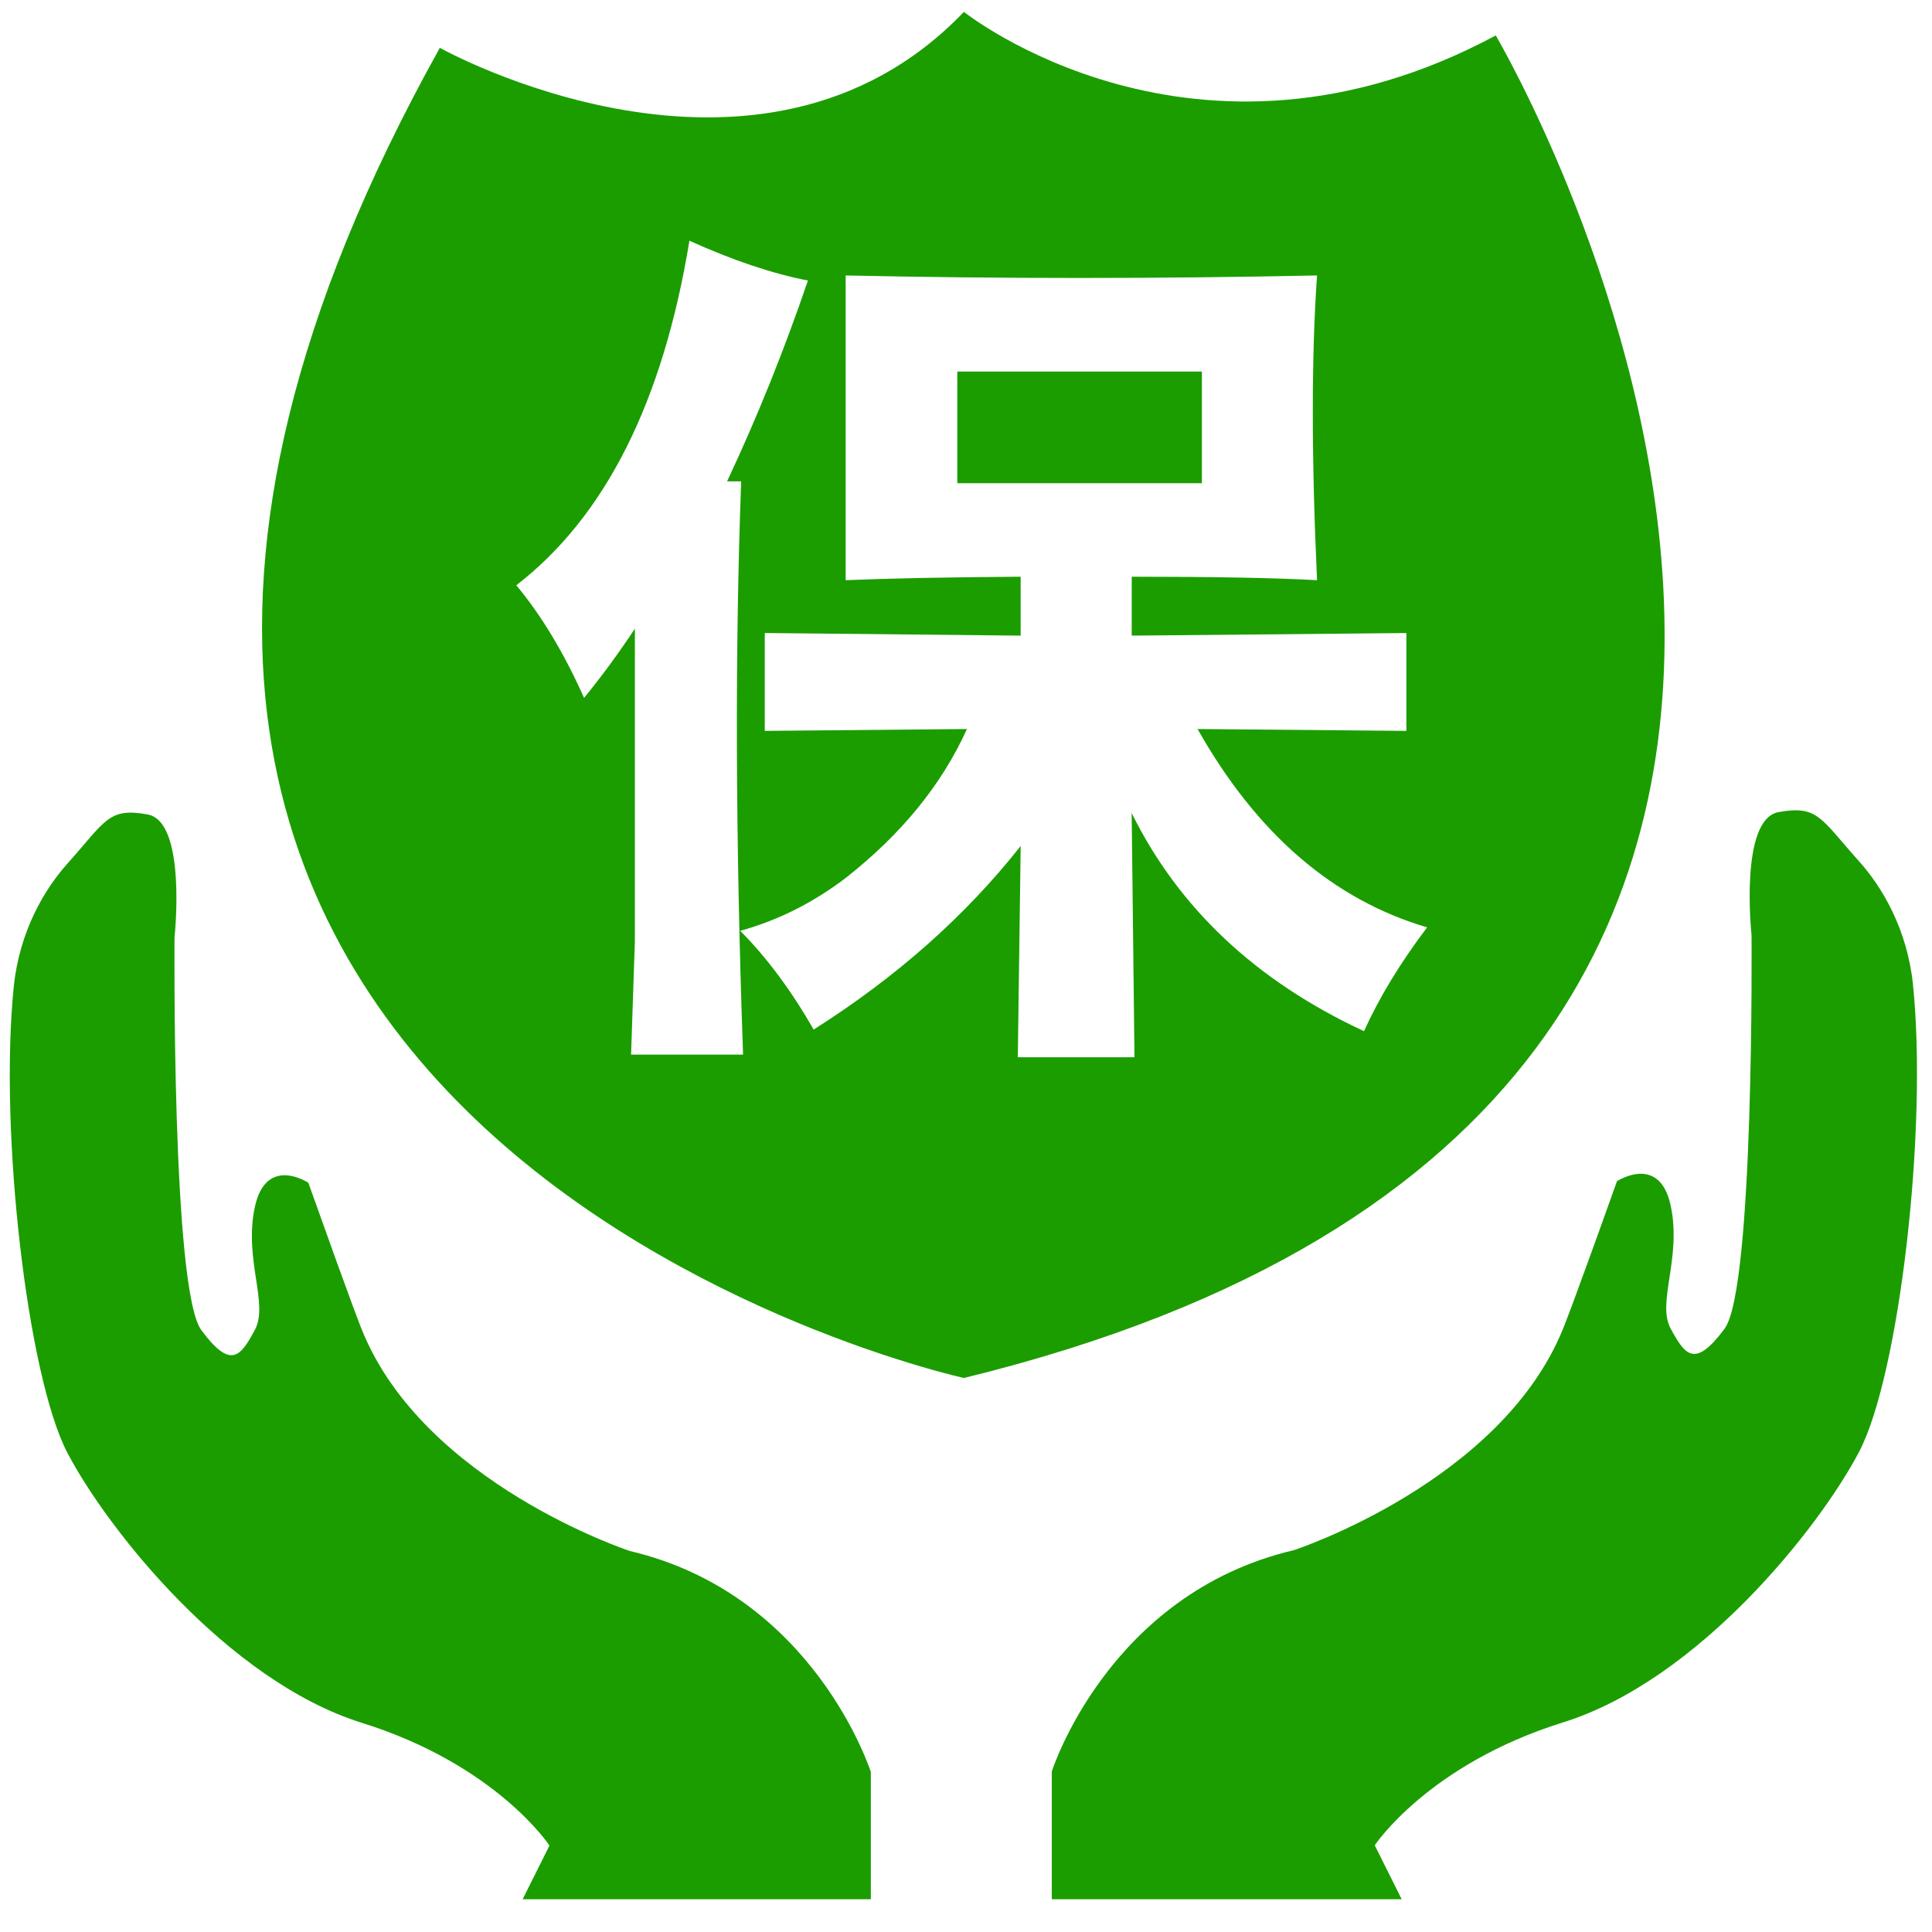 ﻿<?xml version="1.0" encoding="utf-8"?>
<svg version="1.1" xmlns:xlink="http://www.w3.org/1999/xlink" width="59px" height="59px" xmlns="http://www.w3.org/2000/svg">
  <g transform="matrix(1 0 0 1 -998 -238 )">
    <path d="M 29.234 11.347  L 29.234 14.756  L 36.704 14.756  L 36.704 11.347  L 29.234 11.347  Z M 43.582 28.32  C 42.756 29.411  42.116 30.471  41.654 31.49  C 38.36 29.96  35.995 27.737  34.559 24.828  L 34.645 32.286  L 31.082 32.286  L 31.17 25.835  C 29.484 27.971  27.378 29.839  24.848 31.441  C 24.158 30.24  23.412 29.236  22.605 28.426  C 23.757 28.108  24.829 27.57  25.825 26.812  C 27.529 25.475  28.764 23.956  29.529 22.263  L 23.355 22.32  L 23.355 19.331  L 31.169 19.411  L 31.169 17.612  C 28.87 17.627  27.09 17.665  25.825 17.718  L 25.825 8.412  C 30.537 8.514  35.334 8.514  40.22 8.412  C 40.048 10.862  40.048 13.964  40.22 17.718  C 38.915 17.646  37.031 17.612  34.561 17.612  L 34.561 19.411  L 42.949 19.332  L 42.949 22.32  L 36.572 22.263  C 38.374 25.456  40.711 27.475  43.582 28.32  Z M 19.272 32.206  L 19.388 28.744  L 19.388 19.199  C 18.89 19.953  18.371 20.657  17.837 21.313  C 17.223 19.938  16.534 18.794  15.767 17.873  C 18.484 15.775  20.247 12.271  21.054 7.351  C 22.374 7.949  23.583 8.355  24.673 8.567  C 23.946 10.699  23.124 12.741  22.204 14.699  L 22.634 14.699  C 22.442 19.847  22.461 25.684  22.692 32.206  L 19.272 32.206  Z M 29.437 42.081  C 64.786 33.452  45.678 1.082  45.678 1.082  C 36.508 6.01  29.436 0.363  29.436 0.363  C 23.166 6.904  13.432 1.461  13.432 1.461  C -5.009 34.551  29.437 42.081  29.437 42.081  Z M 56.775 44.334  C 57.996 42.005  58.877 34.509  58.418 30.058  C 58.244 28.384  57.487 27.1  56.775 26.305  C 55.596 24.99  55.515 24.581  54.311 24.801  C 53.108 25.025  53.489 28.558  53.489 28.558  C 53.489 28.558  53.578 39.354  52.665 40.577  C 51.752 41.804  51.46 41.38  51.021 40.577  C 50.585 39.778  51.362 38.429  51.021 36.823  C 50.68 35.217  49.379 36.073  49.379 36.073  C 47.926 40.145  47.733 40.577  47.733 40.577  C 45.832 45.27  39.518 47.338  39.518 47.338  C 33.84 48.667  32.12 54.099  32.12 54.099  L 32.12 58  L 42.805 58  L 41.983 56.353  C 41.983 56.353  43.608 53.887  47.733 52.599  C 51.862 51.311  55.553 46.664  56.775 44.334  Z M 26.594 54.114  C 26.59 54.111  24.878 48.69  19.231 47.364  C 19.231 47.364  12.943 45.296  11.053 40.615  C 11.053 40.615  10.863 40.183  9.416 36.119  C 9.416 36.119  8.121 35.263  7.78 36.869  C 7.443 38.475  8.216 39.816  7.78 40.619  C 7.348 41.418  7.053 41.842  6.148 40.619  C 5.239 39.395  5.33 28.623  5.33 28.623  C 5.33 28.623  5.712 25.093  4.511 24.873  C 3.313 24.653  3.229 25.062  2.059 26.373  C 1.349 27.165  0.595 28.449  0.421 30.123  C -0.034 34.562  0.841 42.043  2.059 44.368  C 3.275 46.69  6.945 51.33  11.055 52.614  C 15.162 53.898  16.78 56.36  16.78 56.36  L 15.96 58  L 26.594 58  L 26.594 54.114  Z " fill-rule="nonzero" fill="#1b9d00" stroke="none" transform="matrix(1 0 0 1 998 238 )" />
  </g>
</svg>